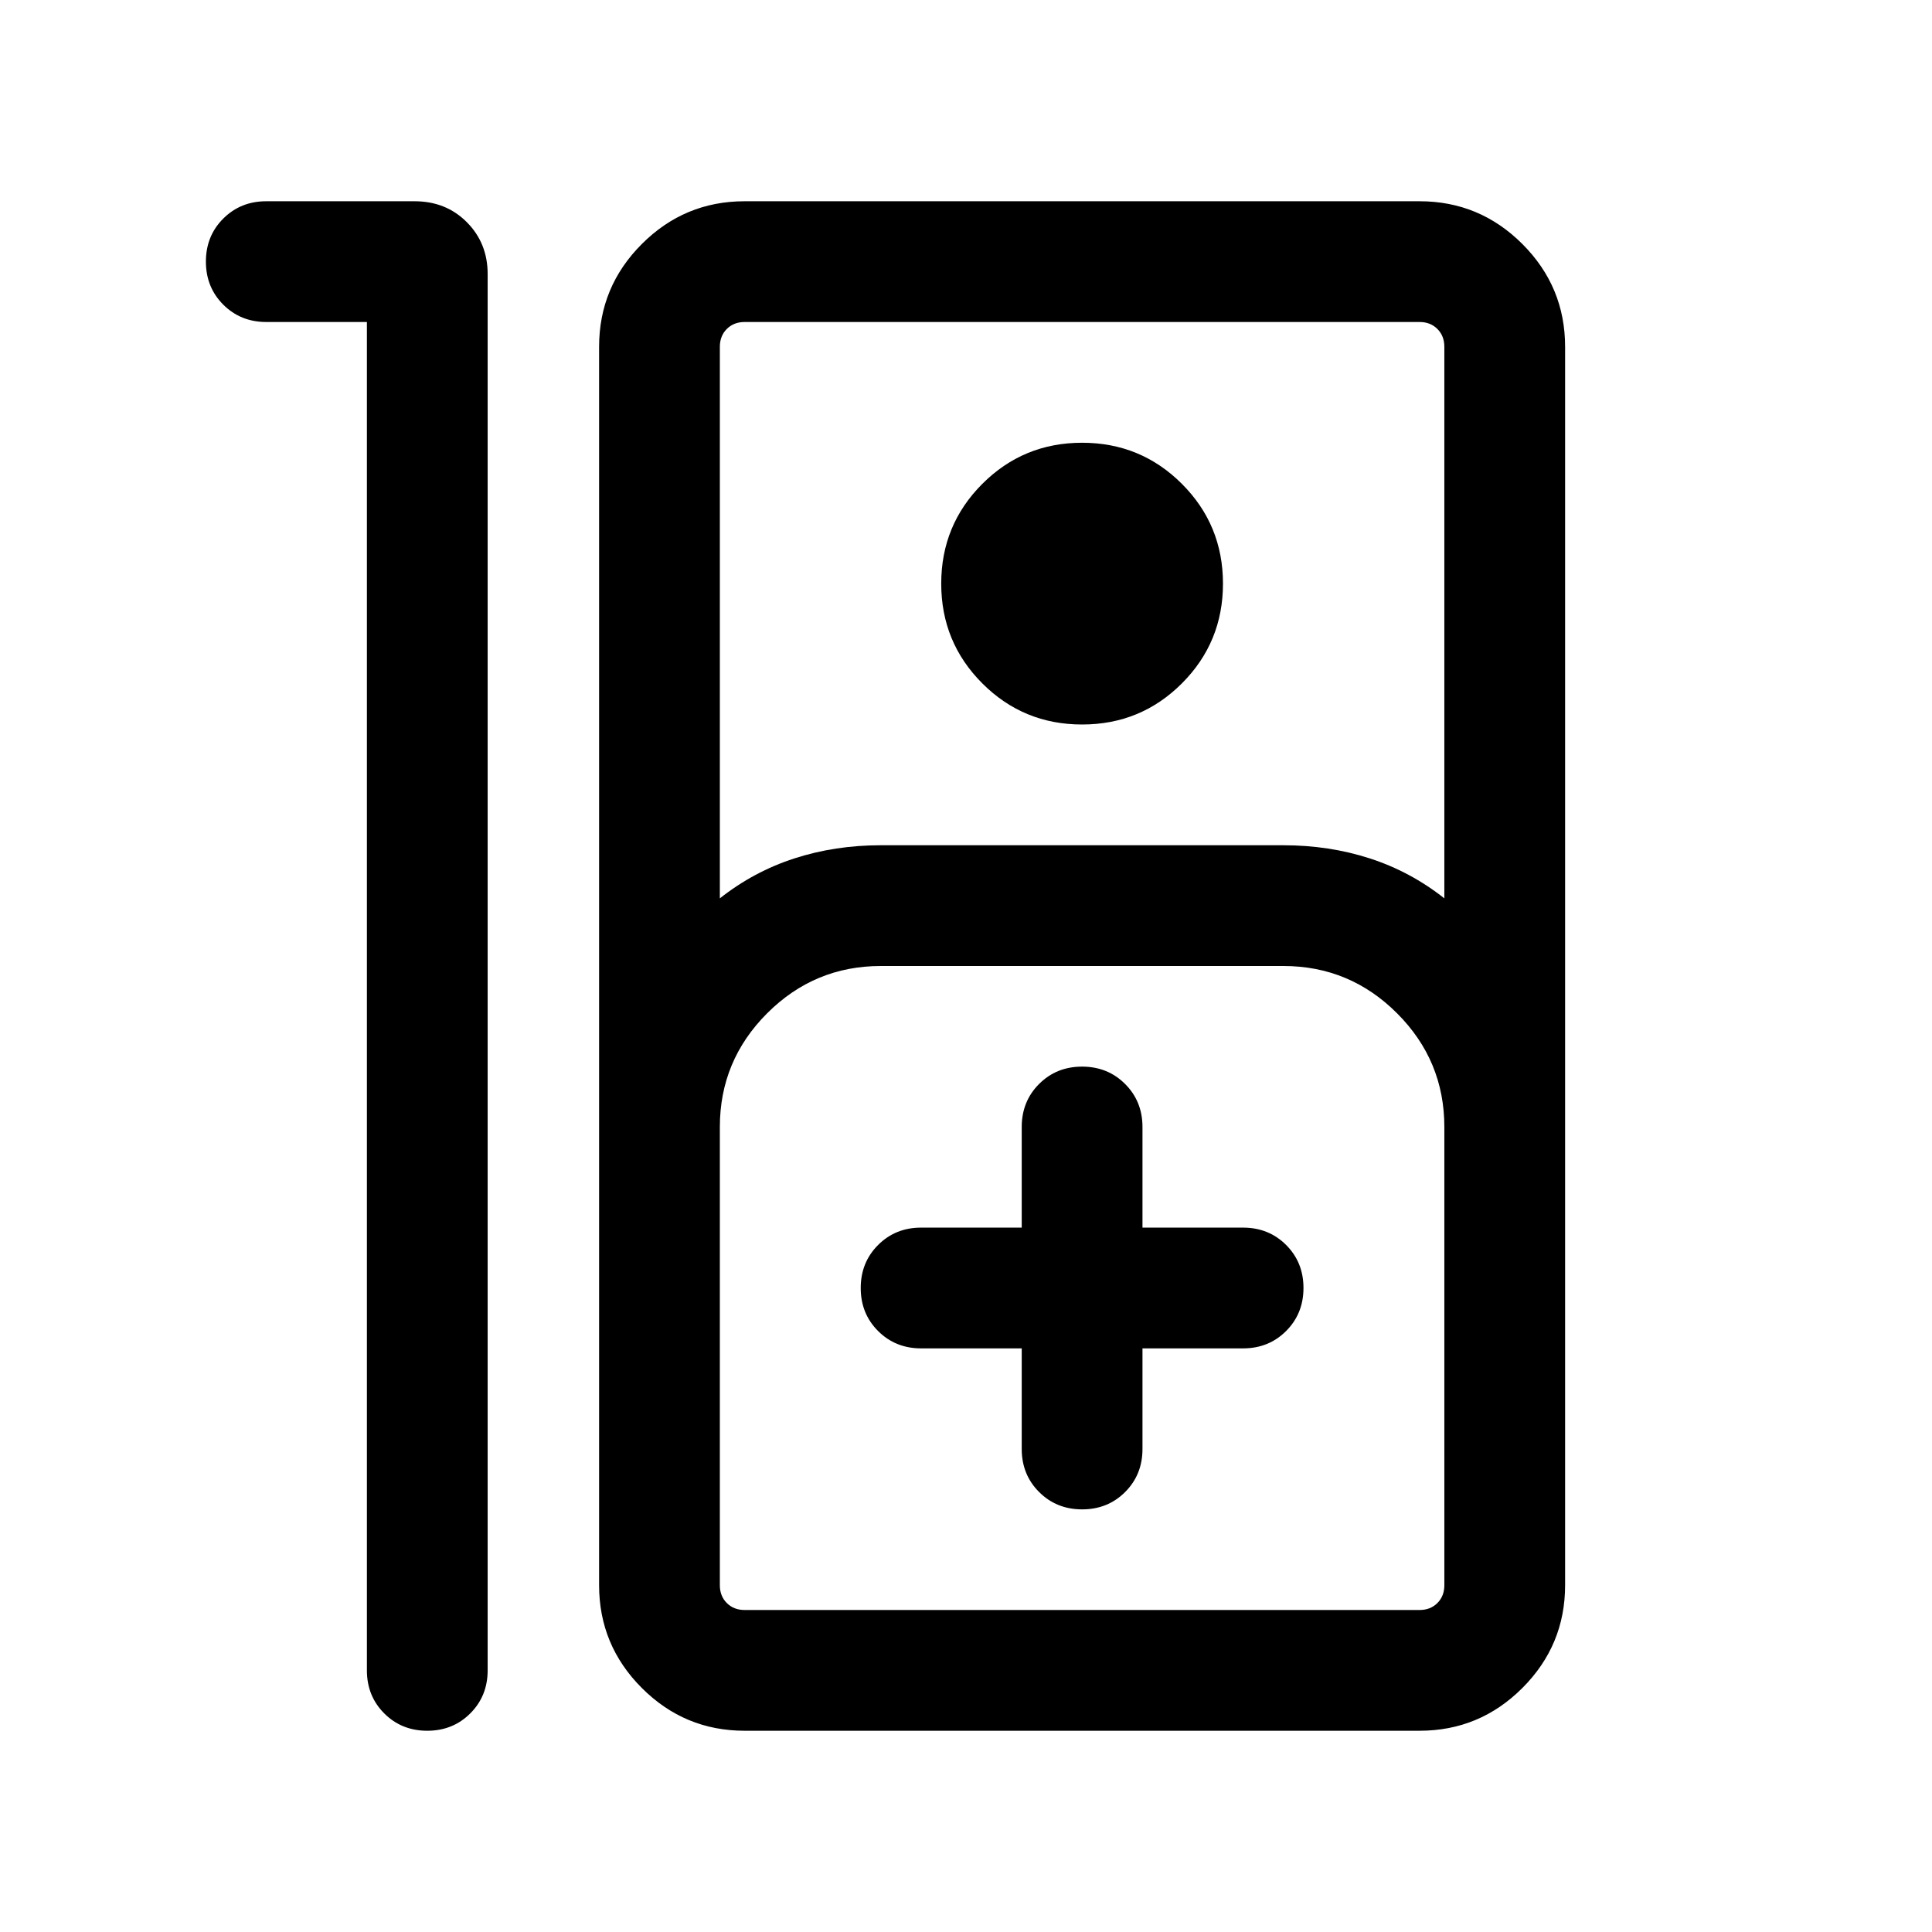 <svg xmlns="http://www.w3.org/2000/svg" height="24" viewBox="0 -960 960 960" width="24"><path d="M212.3-100q-12.76 0-21.38-8.63-8.61-8.62-8.61-21.37v-670h-50q-12.75 0-21.38-8.63-8.62-8.63-8.62-21.38 0-12.76 8.62-21.37 8.63-8.62 21.38-8.62h73.65q15.66 0 26 10.4 10.35 10.39 10.35 25.76V-130q0 12.75-8.63 21.37-8.63 8.63-21.38 8.63Zm157.7 0q-29.83 0-51.07-21.24-21.24-21.24-21.24-51.07v-615.38q0-29.83 21.24-51.07Q340.17-860 370-860h335.38q29.83 0 51.07 21.24 21.24 21.24 21.24 51.07v615.38q0 29.83-21.24 51.07Q735.21-100 705.38-100H370Zm-12.31-413.61q16.85-13.31 37.04-19.85 20.19-6.54 42.96-6.54h200q22.77 0 42.96 6.54 20.2 6.54 37.04 19.85v-274.08q0-5.39-3.46-8.85t-8.85-3.46H370q-5.38 0-8.85 3.46-3.46 3.46-3.46 8.85v274.08Zm180-86.39q-29.15 0-49.57-20.42-20.43-20.43-20.43-49.58t20.43-49.58Q508.54-740 537.69-740q29.16 0 49.58 20.42 20.42 20.43 20.42 49.58t-20.42 49.58Q566.85-600 537.69-600ZM370-160h335.38q5.39 0 8.85-3.46t3.46-8.85V-400q0-33-23.5-56.5t-56.5-23.5h-200q-33 0-56.5 23.5t-23.5 56.5v227.69q0 5.39 3.46 8.85Q364.62-160 370-160Zm137.69-130v50q0 12.75 8.63 21.37 8.63 8.63 21.39 8.63 12.75 0 21.37-8.63 8.61-8.62 8.61-21.37v-50h50q12.75 0 21.38-8.63 8.62-8.63 8.62-21.38 0-12.76-8.62-21.37-8.63-8.62-21.38-8.62h-50v-50q0-12.75-8.63-21.37-8.63-8.63-21.38-8.63-12.76 0-21.37 8.63-8.62 8.62-8.62 21.37v50h-50q-12.75 0-21.37 8.63-8.63 8.63-8.63 21.38 0 12.76 8.63 21.37 8.62 8.62 21.37 8.62h50ZM370-160H357.69h360H370Z"/></svg>